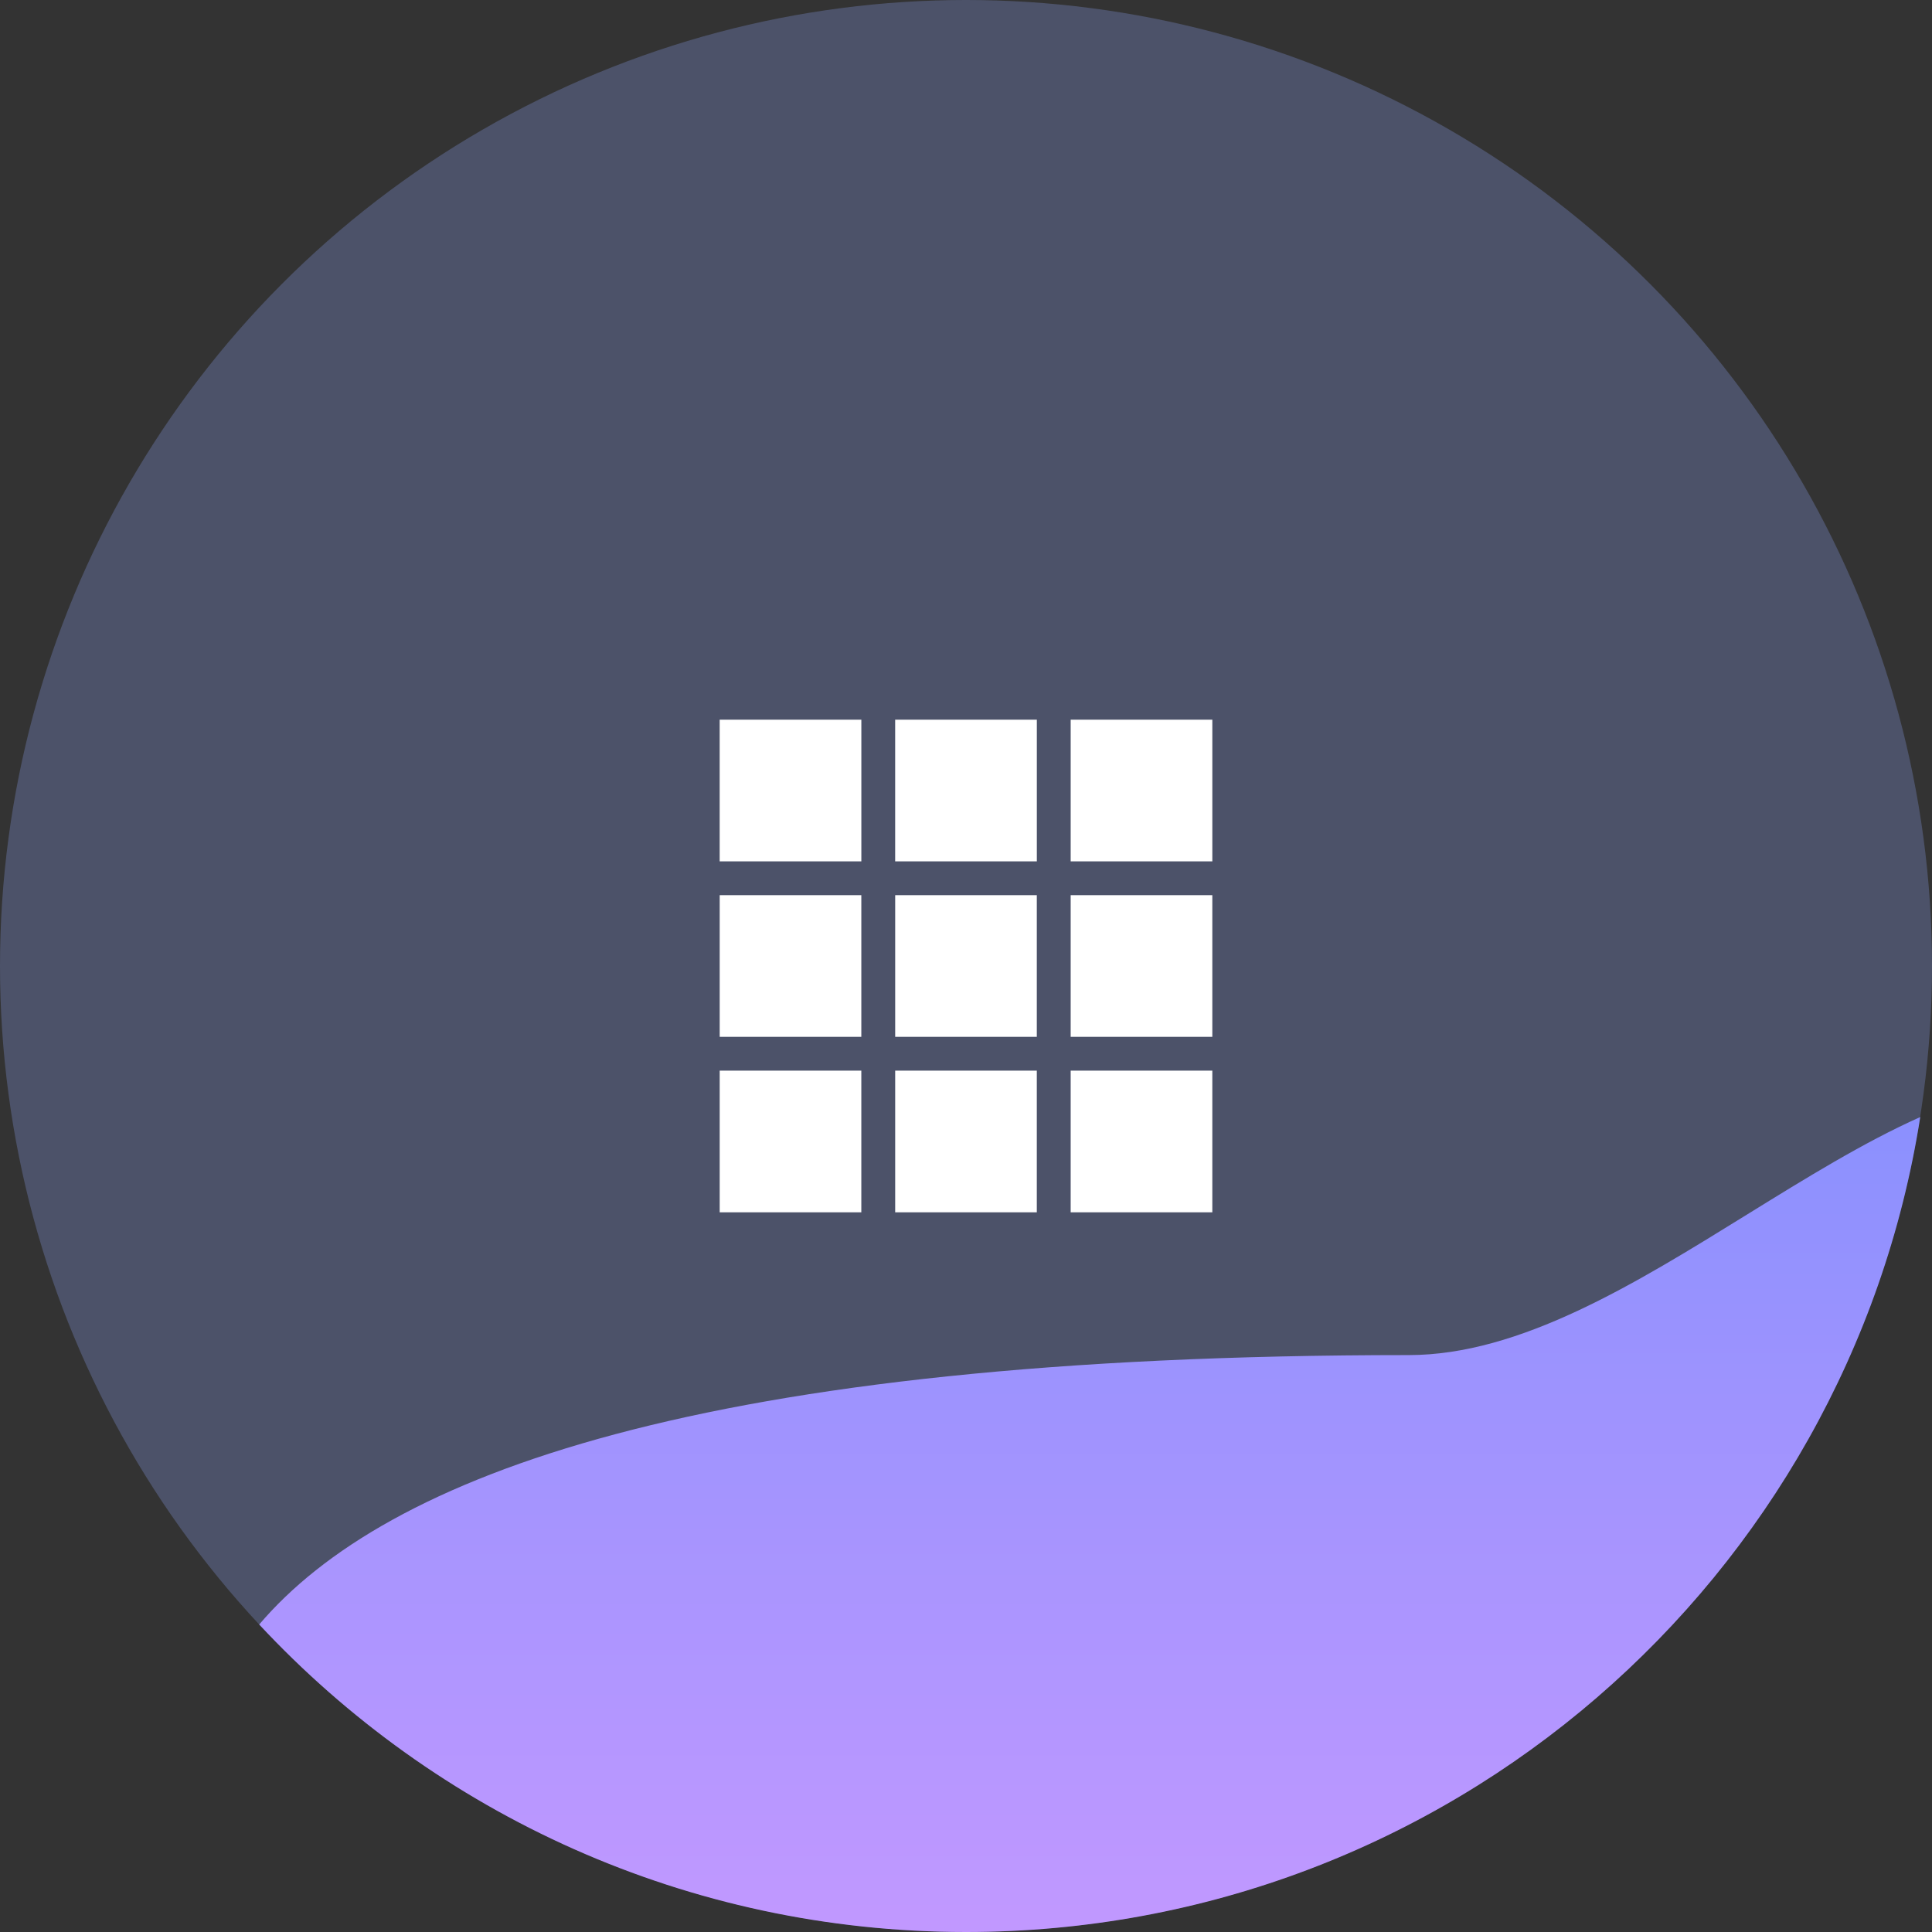 <svg xmlns="http://www.w3.org/2000/svg" width="72" height="72" fill="none">
    <rect width="100%" height="100%" fill="#333333" stroke="none"/>
    <circle cx="36" cy="36" r="36" fill="#4C5269"/>
    <path fill="url(#a)" fill-rule="evenodd"
          d="M71.562 41.63C68.86 58.837 53.967 72 36 72c-10.399 0-19.768-4.41-26.34-11.46C14.368 55.01 26.076 50.5 52.5 50.5c4.145 0 8.427-2.65 12.618-5.245 2.184-1.35 4.342-2.687 6.444-3.626Z"
          clip-rule="evenodd"/>
    <g clip-path="url(#b)">
        <path fill="#fff"
              d="M26.82 26.82V32.1H32.1V26.82H26.82Zm6.54 0V32.1h5.28V26.82h-5.28Zm6.541 0V32.1h5.279V26.82H39.9Zm-13.08 6.54v5.28h5.278v-5.28H26.82Zm6.54 0v5.28h5.278v-5.28h-5.278Zm6.54 0v5.28h5.279v-5.28H39.9Zm-13.08 6.541v5.279h5.278V39.9H26.82Zm6.54 0v5.279h5.278V39.9h-5.278Zm6.54 0v5.279h5.279V39.9H39.9Z"/>
    </g>
    <defs>
        <linearGradient id="a" x1="44.983" x2="44.983" y1="41.054" y2="78.546"
                        gradientUnits="userSpaceOnUse">
            <stop stop-color="#8A90FE"/>
            <stop offset="1" stop-color="#CD9AFF"/>
        </linearGradient>
        <clipPath id="b">
            <path fill="#fff" d="M26 26h20v20H26z"/>
        </clipPath>
    </defs>
</svg>